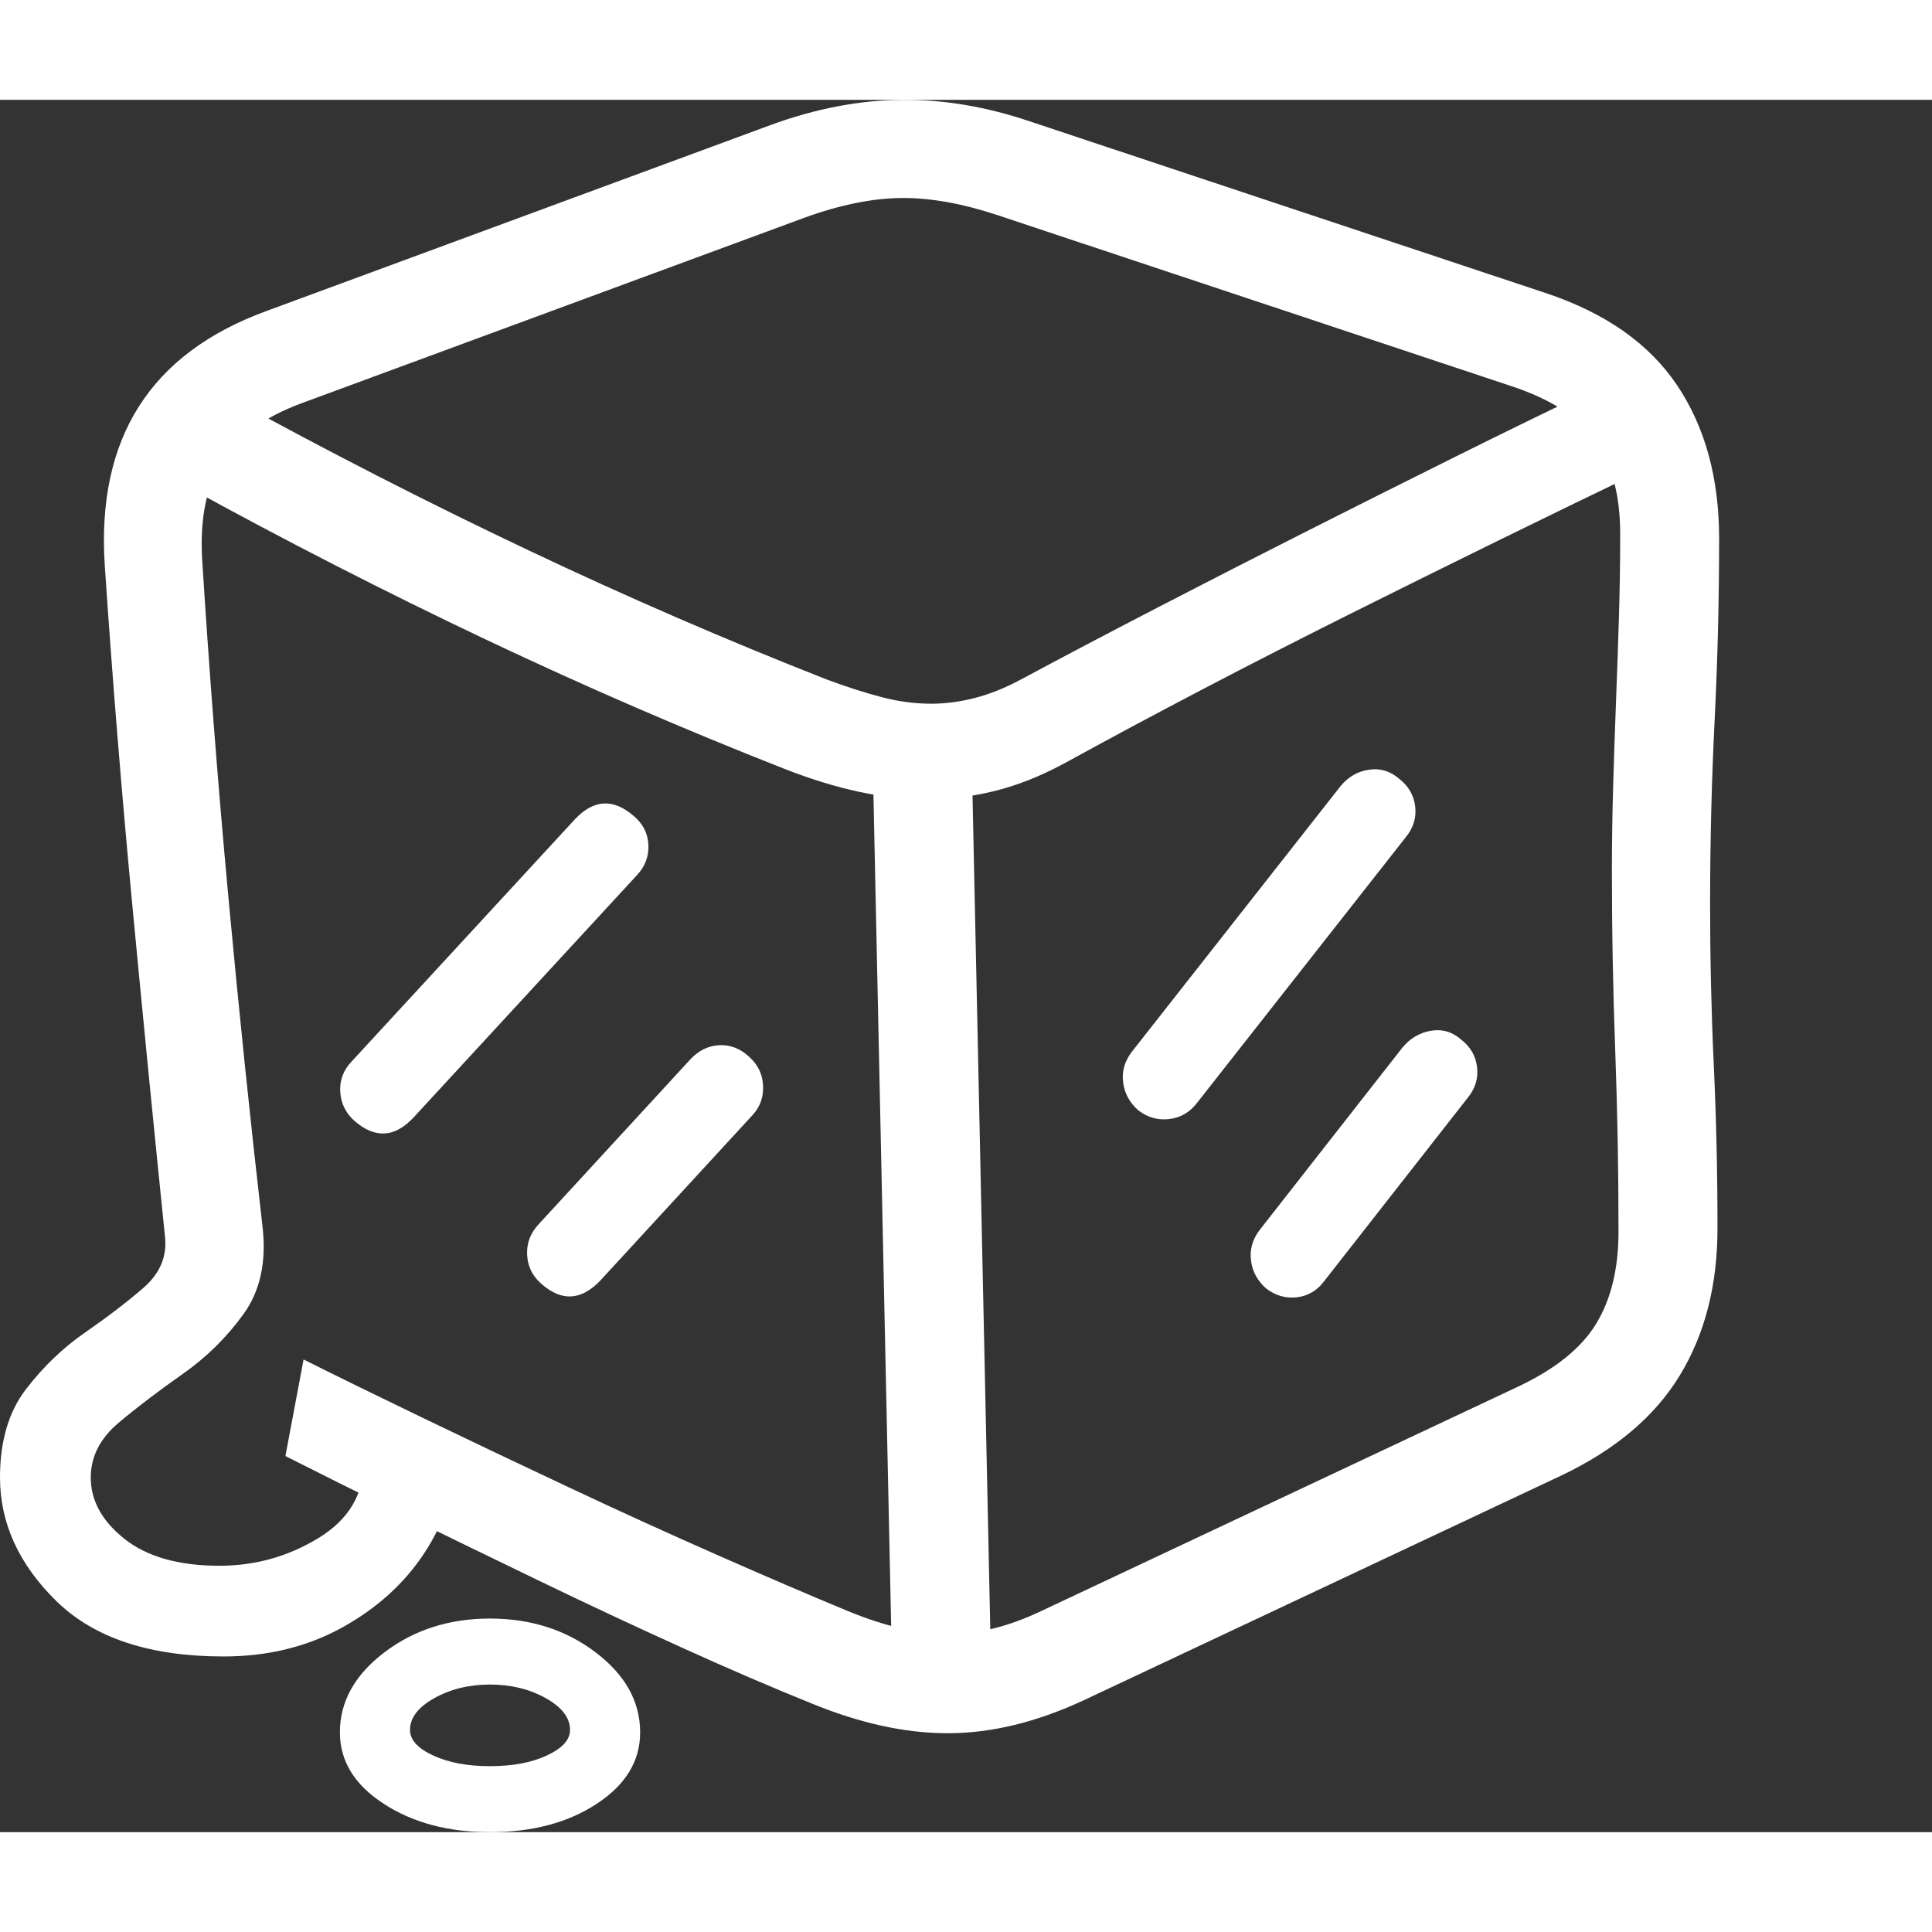 <svg version="1.1" xmlns="http://www.w3.org/2000/svg" style="fill:rgba(0,0,0,1.0)" width="256" height="256" viewBox="0 0 36.594 32.812"><rect x="0" y="0" width="36.594" height="32.812" fill="#333333" stroke="none"/><path fill="rgb(255, 255, 255)" d="M17.953 30.938 C17.547 30.938 17.13 30.891 16.703 30.797 C16.276 30.703 15.833 30.563 15.375 30.375 C14.625 30.073 13.802 29.719 12.906 29.312 C12.01 28.906 11.104 28.482 10.188 28.039 C9.271 27.596 8.398 27.172 7.57 26.766 C6.742 26.359 6.021 26 5.406 25.688 L5.75 23.859 C6.375 24.172 7.125 24.539 8 24.961 C8.875 25.383 9.794 25.82 10.758 26.273 C11.721 26.727 12.664 27.156 13.586 27.562 C14.508 27.969 15.333 28.323 16.062 28.625 C16.771 28.917 17.406 29.062 17.969 29.062 C18.521 29.062 19.104 28.917 19.719 28.625 L28.75 24.375 C29.458 24.042 29.953 23.643 30.234 23.18 C30.516 22.716 30.656 22.135 30.656 21.438 C30.656 20.865 30.651 20.292 30.641 19.719 C30.63 19.146 30.615 18.576 30.594 18.008 C30.573 17.44 30.557 16.872 30.547 16.305 C30.536 15.737 30.531 15.172 30.531 14.609 C30.531 14.068 30.539 13.529 30.555 12.992 C30.57 12.456 30.589 11.922 30.609 11.391 C30.63 10.859 30.648 10.331 30.664 9.805 C30.68 9.279 30.688 8.75 30.688 8.219 C30.688 7.5 30.536 6.919 30.234 6.477 C29.932 6.034 29.411 5.688 28.672 5.438 L18.906 2.188 C18.25 1.969 17.651 1.859 17.109 1.859 C16.547 1.859 15.922 1.984 15.234 2.234 L5.703 5.75 C5.005 6.01 4.508 6.372 4.211 6.836 C3.914 7.299 3.786 7.917 3.828 8.688 C3.964 10.844 4.13 12.99 4.328 15.125 C4.526 17.26 4.74 19.323 4.969 21.312 C5.052 21.99 4.935 22.549 4.617 22.992 C4.299 23.435 3.914 23.815 3.461 24.133 C3.008 24.451 2.604 24.758 2.25 25.055 C1.896 25.352 1.719 25.698 1.719 26.094 C1.719 26.531 1.932 26.919 2.359 27.258 C2.786 27.596 3.385 27.766 4.156 27.766 C4.833 27.766 5.458 27.591 6.031 27.242 C6.604 26.893 6.891 26.411 6.891 25.797 L8.609 25.703 C8.609 26.339 8.419 26.945 8.039 27.523 C7.659 28.102 7.138 28.573 6.477 28.938 C5.815 29.302 5.068 29.484 4.234 29.484 C2.839 29.484 1.784 29.135 1.07 28.438 C0.357 27.74 0 26.958 0 26.094 C0 25.406 0.164 24.849 0.492 24.422 C0.82 23.995 1.195 23.635 1.617 23.344 C2.039 23.052 2.406 22.771 2.719 22.5 C3.031 22.229 3.167 21.906 3.125 21.531 C2.917 19.5 2.711 17.414 2.508 15.273 C2.305 13.133 2.13 10.979 1.984 8.812 C1.828 6.406 2.849 4.802 5.047 4 L14.578 0.484 C15.453 0.161 16.307 -0 17.141 -0 C17.911 -0 18.698 0.135 19.5 0.406 L29.266 3.656 C30.401 4.031 31.234 4.615 31.766 5.406 C32.297 6.198 32.562 7.167 32.562 8.312 C32.562 9.448 32.534 10.594 32.477 11.75 C32.419 12.906 32.391 14.073 32.391 15.25 C32.391 16.26 32.414 17.273 32.461 18.289 C32.508 19.305 32.531 20.333 32.531 21.375 C32.531 22.448 32.294 23.375 31.82 24.156 C31.346 24.938 30.594 25.573 29.562 26.062 L20.531 30.312 C19.635 30.729 18.776 30.938 17.953 30.938 Z M9.281 32.812 C8.49 32.812 7.818 32.633 7.266 32.273 C6.714 31.914 6.438 31.464 6.438 30.922 C6.438 30.339 6.719 29.833 7.281 29.406 C7.844 28.979 8.51 28.766 9.281 28.766 C10.052 28.766 10.719 28.979 11.281 29.406 C11.844 29.833 12.125 30.339 12.125 30.922 C12.125 31.464 11.852 31.914 11.305 32.273 C10.758 32.633 10.083 32.812 9.281 32.812 Z M9.281 31.562 C9.708 31.562 10.068 31.495 10.359 31.359 C10.651 31.224 10.797 31.063 10.797 30.875 C10.797 30.646 10.643 30.445 10.336 30.273 C10.029 30.102 9.677 30.016 9.281 30.016 C8.885 30.016 8.534 30.102 8.227 30.273 C7.919 30.445 7.766 30.646 7.766 30.875 C7.766 31.063 7.911 31.224 8.203 31.359 C8.495 31.495 8.854 31.562 9.281 31.562 Z M10.25 22.422 C10.083 22.276 9.995 22.094 9.984 21.875 C9.974 21.656 10.047 21.464 10.203 21.297 L13.078 18.172 C13.234 18.005 13.417 17.917 13.625 17.906 C13.833 17.896 14.021 17.969 14.188 18.125 C14.354 18.271 14.443 18.453 14.453 18.672 C14.464 18.891 14.396 19.078 14.25 19.234 L11.375 22.359 C11.01 22.745 10.635 22.766 10.25 22.422 Z M6.719 19.344 C6.552 19.198 6.461 19.016 6.445 18.797 C6.43 18.578 6.5 18.385 6.656 18.219 L10.891 13.625 C11.245 13.25 11.615 13.229 12 13.562 C12.177 13.708 12.271 13.891 12.281 14.109 C12.292 14.328 12.219 14.521 12.062 14.688 L7.828 19.281 C7.474 19.656 7.104 19.677 6.719 19.344 Z M16.906 30.156 L16.531 12.562 L18.406 12.5 L18.781 30.094 Z M23.984 22.516 C23.818 22.37 23.721 22.193 23.695 21.984 C23.669 21.776 23.724 21.583 23.859 21.406 L26.562 17.953 C26.708 17.776 26.888 17.669 27.102 17.633 C27.315 17.596 27.505 17.651 27.672 17.797 C27.849 17.932 27.951 18.107 27.977 18.32 C28.003 18.534 27.943 18.729 27.797 18.906 L25.094 22.359 C24.958 22.547 24.784 22.654 24.57 22.68 C24.357 22.706 24.161 22.651 23.984 22.516 Z M17.547 13.25 C16.734 13.25 15.839 13.057 14.859 12.672 C12.974 11.932 11.086 11.115 9.195 10.219 C7.305 9.323 5.411 8.354 3.516 7.312 L4.328 5.625 C6.224 6.667 8.117 7.635 10.008 8.531 C11.898 9.427 13.786 10.245 15.672 10.984 C16.036 11.12 16.378 11.229 16.695 11.312 C17.013 11.396 17.328 11.438 17.641 11.438 C17.911 11.438 18.187 11.401 18.469 11.328 C18.75 11.255 19.036 11.141 19.328 10.984 C20.182 10.526 21.062 10.063 21.969 9.594 C22.875 9.125 23.797 8.654 24.734 8.18 C25.672 7.706 26.617 7.232 27.57 6.758 C28.523 6.284 29.469 5.823 30.406 5.375 L31.219 6.969 C29.333 7.875 27.438 8.805 25.531 9.758 C23.625 10.711 21.828 11.651 20.141 12.578 C19.693 12.818 19.255 12.99 18.828 13.094 C18.401 13.198 17.974 13.25 17.547 13.25 Z M21.562 19.141 C21.396 18.995 21.299 18.818 21.273 18.609 C21.247 18.401 21.302 18.208 21.438 18.031 L25.391 13 C25.536 12.823 25.716 12.719 25.93 12.688 C26.143 12.656 26.333 12.714 26.5 12.859 C26.677 12.995 26.779 13.169 26.805 13.383 C26.831 13.596 26.771 13.792 26.625 13.969 L22.672 19 C22.536 19.177 22.362 19.279 22.148 19.305 C21.935 19.331 21.74 19.276 21.562 19.141 Z M36.594 27.344" /></svg>